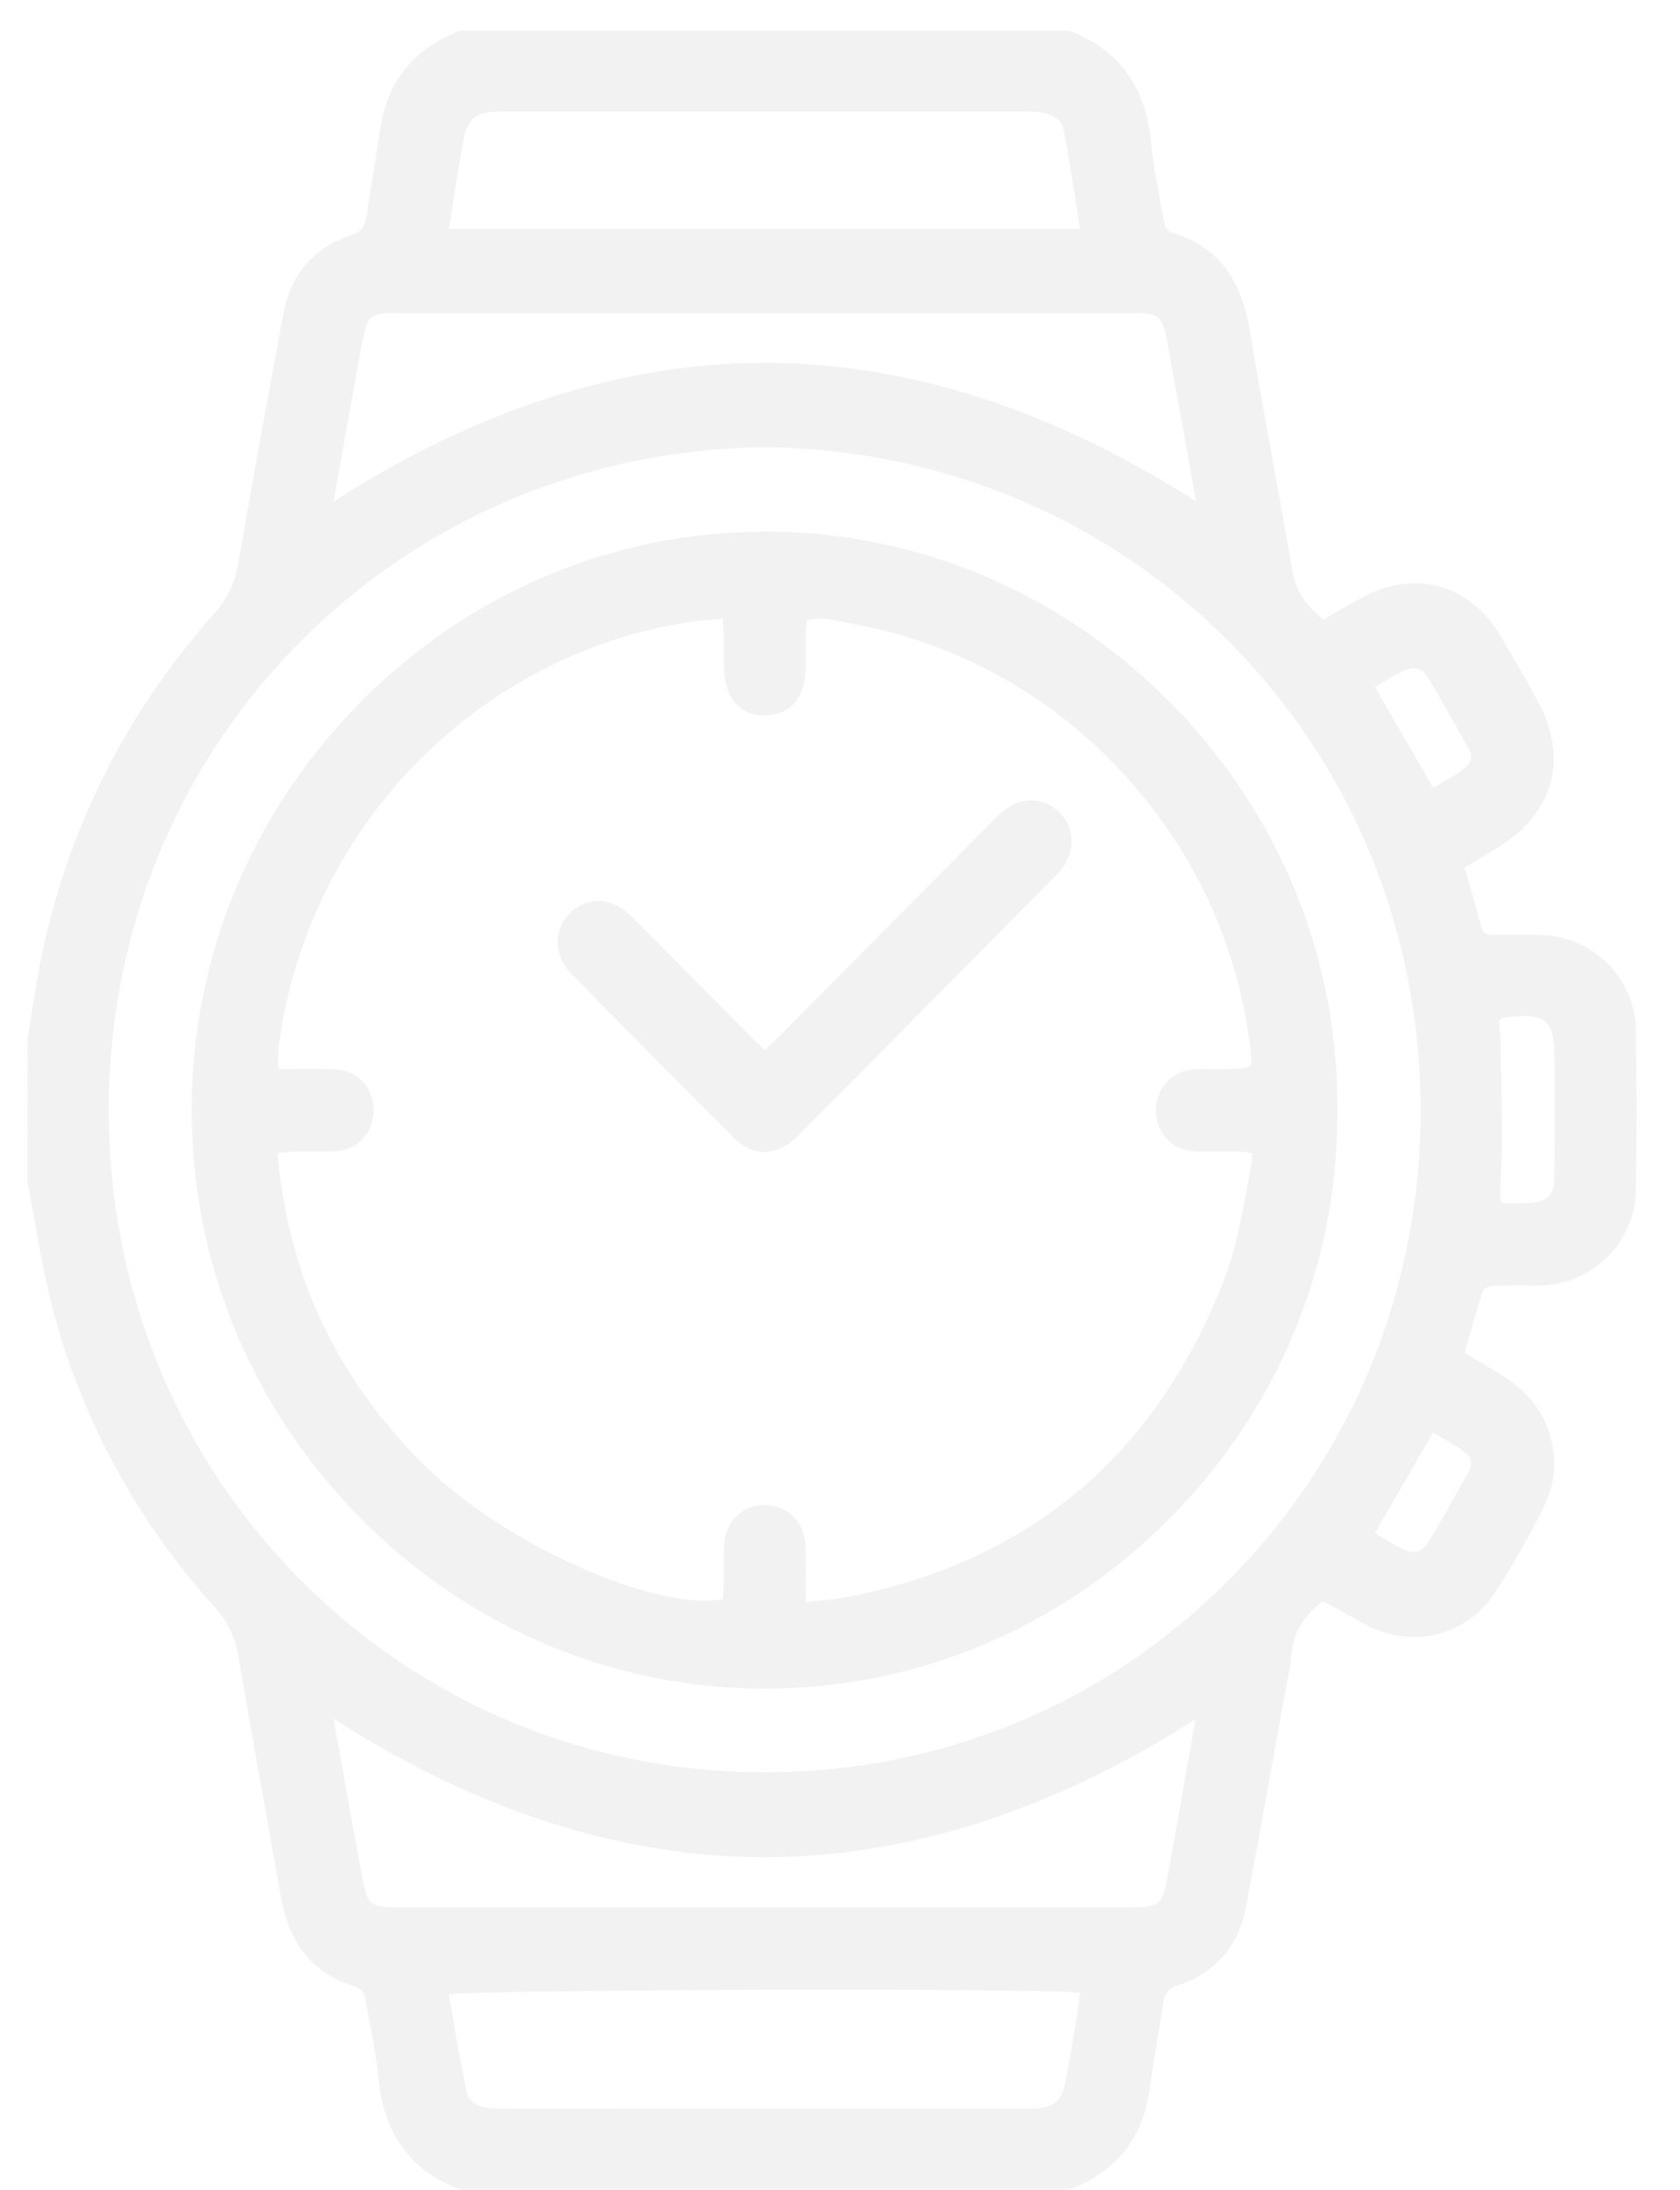 <svg width="33" height="43" viewBox="0 0 33 43" fill="none" xmlns="http://www.w3.org/2000/svg">
<g clip-path="url(#clip0_555_355)">
<path d="M32.138 20.254C32.125 19.21 31.292 18.378 30.241 18.357C29.947 18.351 29.65 18.353 29.362 18.355H29.299C29.299 18.355 29.298 18.355 29.296 18.355C29.166 18.355 29.132 18.317 29.11 18.239C29.028 17.94 28.942 17.642 28.853 17.332L28.769 17.038L28.915 16.95C29.078 16.851 29.236 16.756 29.394 16.661C30.532 15.979 30.828 14.882 30.185 13.728C29.948 13.302 29.715 12.887 29.468 12.478C28.852 11.457 27.777 11.171 26.732 11.746C26.544 11.85 26.355 11.959 26.172 12.064C26.112 12.099 26.052 12.134 25.991 12.169C25.676 11.899 25.454 11.627 25.385 11.215C25.263 10.483 25.127 9.74 24.996 9.021C24.847 8.204 24.693 7.357 24.556 6.523C24.382 5.449 23.897 4.83 23.033 4.575C22.903 4.536 22.881 4.444 22.851 4.271L22.848 4.256C22.827 4.134 22.804 4.013 22.781 3.891C22.713 3.523 22.642 3.142 22.606 2.766C22.503 1.699 21.97 0.974 21.02 0.611L20.999 0.603H9.044L9.023 0.611C8.129 0.956 7.607 1.595 7.473 2.511C7.455 2.635 7.435 2.76 7.414 2.884C7.401 2.961 7.389 3.039 7.376 3.117L7.328 3.42C7.284 3.692 7.239 3.975 7.199 4.253C7.17 4.458 7.089 4.557 6.9 4.618C6.157 4.861 5.706 5.39 5.56 6.189L5.427 6.915C5.179 8.263 4.922 9.658 4.686 11.033C4.615 11.445 4.467 11.759 4.206 12.053C2.31 14.182 1.122 16.7 0.678 19.534C0.648 19.728 0.617 19.922 0.586 20.116L0.543 20.381L0.542 23.2L0.544 23.224C0.591 23.471 0.636 23.725 0.679 23.969C0.775 24.509 0.873 25.066 1.011 25.605C1.578 27.823 2.657 29.828 4.218 31.563C4.472 31.846 4.614 32.136 4.678 32.507C4.832 33.4 4.993 34.306 5.15 35.184C5.272 35.869 5.395 36.555 5.515 37.24C5.68 38.185 6.157 38.764 6.972 39.011C7.123 39.056 7.165 39.154 7.197 39.346C7.221 39.491 7.248 39.636 7.275 39.782C7.339 40.128 7.404 40.485 7.438 40.837C7.539 41.903 8.072 42.629 9.023 42.993L9.044 43.002H21L21.021 42.993C21.915 42.648 22.436 42.006 22.571 41.088C22.604 40.859 22.639 40.629 22.676 40.399C22.696 40.277 22.716 40.154 22.736 40.031C22.774 39.806 22.812 39.573 22.845 39.342C22.873 39.145 22.956 39.047 23.152 38.982C23.875 38.741 24.333 38.209 24.476 37.442C24.674 36.379 24.87 35.297 25.06 34.251C25.133 33.847 25.207 33.442 25.28 33.038C25.288 32.992 25.298 32.945 25.308 32.899C25.332 32.782 25.358 32.661 25.364 32.536C25.387 32.106 25.577 31.767 25.979 31.445C25.987 31.45 25.996 31.454 26.005 31.458C26.081 31.495 26.161 31.533 26.239 31.576C26.323 31.621 26.404 31.668 26.487 31.715C26.628 31.797 26.774 31.882 26.925 31.953C27.805 32.371 28.826 32.093 29.351 31.295C29.715 30.741 30.045 30.162 30.334 29.571C30.754 28.71 30.476 27.68 29.672 27.122C29.464 26.978 29.247 26.85 29.018 26.714C28.937 26.666 28.855 26.618 28.772 26.568C28.795 26.483 28.819 26.399 28.842 26.315C28.932 25.991 29.025 25.655 29.131 25.338C29.148 25.311 29.243 25.261 29.312 25.256C29.5 25.243 29.696 25.245 29.884 25.246C30.004 25.247 30.123 25.248 30.243 25.246C31.293 25.225 32.124 24.39 32.136 23.345C32.148 22.31 32.148 21.27 32.136 20.256L32.138 20.254ZM29.49 21.183C29.484 20.931 29.479 20.679 29.477 20.428C29.477 20.364 29.468 20.304 29.461 20.245C29.456 20.208 29.452 20.172 29.45 20.135C29.442 20.027 29.461 19.991 29.595 19.976C29.724 19.961 29.835 19.953 29.931 19.953C30.142 19.953 30.277 19.99 30.361 20.065C30.482 20.175 30.535 20.4 30.535 20.815V21.801C30.535 21.934 30.535 22.068 30.535 22.202C30.536 22.501 30.538 22.809 30.531 23.111C30.523 23.478 30.395 23.606 30.022 23.623C29.751 23.635 29.537 23.644 29.494 23.601C29.458 23.564 29.468 23.381 29.479 23.168L29.485 23.056C29.516 22.431 29.502 21.796 29.489 21.181L29.49 21.183ZM9.88 2.194C9.909 2.194 9.938 2.194 9.967 2.194C13.336 2.194 16.704 2.194 20.074 2.194C20.1 2.192 20.131 2.194 20.16 2.194C20.265 2.193 20.366 2.191 20.459 2.208C20.712 2.252 20.859 2.368 20.894 2.552C20.99 3.053 21.07 3.568 21.147 4.065C21.169 4.207 21.191 4.348 21.214 4.491H8.822C8.833 4.417 8.844 4.343 8.855 4.271C8.894 4.013 8.93 3.766 8.97 3.521C9.015 3.244 9.062 2.957 9.121 2.679C9.189 2.361 9.333 2.231 9.653 2.199C9.726 2.191 9.801 2.193 9.88 2.194ZM27.01 13.492C27.048 13.47 27.085 13.448 27.121 13.426C27.276 13.332 27.422 13.243 27.575 13.171C27.785 13.073 27.933 13.116 28.053 13.313C28.259 13.65 28.455 14.001 28.645 14.34C28.712 14.459 28.778 14.578 28.845 14.696C28.932 14.849 28.905 14.983 28.77 15.085C28.622 15.197 28.458 15.292 28.284 15.393C28.24 15.418 28.196 15.444 28.151 15.47L27.009 13.492L27.01 13.492ZM28.839 28.921C28.767 29.048 28.695 29.176 28.623 29.302C28.444 29.622 28.259 29.952 28.065 30.269C27.932 30.488 27.79 30.53 27.558 30.421C27.414 30.352 27.274 30.267 27.125 30.177C27.087 30.154 27.049 30.131 27.009 30.107L28.149 28.13C28.193 28.156 28.236 28.181 28.281 28.207C28.46 28.31 28.629 28.409 28.784 28.526C28.945 28.648 28.902 28.808 28.839 28.92V28.921ZM23.477 33.765C23.468 33.832 23.459 33.897 23.448 33.961L23.355 34.486C23.218 35.269 23.076 36.077 22.93 36.872C22.833 37.399 22.768 37.454 22.239 37.454C17.426 37.454 12.615 37.454 7.803 37.454C7.277 37.454 7.22 37.407 7.125 36.907C6.959 36.029 6.8 35.134 6.645 34.268L6.552 33.751C9.368 35.556 12.215 36.471 15.02 36.471H15.025C17.823 36.47 20.665 35.559 23.478 33.764L23.477 33.765ZM15.023 7.126H15.021C12.215 7.126 9.366 8.042 6.552 9.848C6.734 8.824 6.921 7.768 7.114 6.731C7.212 6.196 7.27 6.147 7.802 6.147C10.246 6.147 12.69 6.147 15.134 6.147C17.578 6.147 19.871 6.147 22.239 6.147C22.773 6.147 22.831 6.197 22.93 6.729C23.099 7.648 23.267 8.583 23.428 9.488L23.492 9.845C20.676 8.041 17.828 7.127 15.023 7.126ZM27.905 21.791C27.908 25.296 26.572 28.573 24.143 31.021C21.722 33.46 18.486 34.803 15.026 34.803H14.999C11.536 34.796 8.298 33.446 5.881 31.003C3.463 28.557 2.133 25.286 2.136 21.789C2.14 18.297 3.478 15.033 5.903 12.598C8.318 10.173 11.556 8.819 15.021 8.783C18.489 8.817 21.73 10.174 24.144 12.603C26.566 15.04 27.901 18.304 27.904 21.792L27.905 21.791ZM20.332 41.404C20.268 41.409 20.203 41.408 20.134 41.407H20.054C16.699 41.407 13.344 41.407 9.989 41.406C9.958 41.406 9.926 41.406 9.894 41.407C9.791 41.409 9.693 41.41 9.601 41.395C9.35 41.357 9.205 41.258 9.172 41.102C9.067 40.608 8.979 40.105 8.895 39.616C8.868 39.464 8.842 39.312 8.815 39.16C10.013 39.066 19.96 39.039 21.214 39.128C21.212 39.15 21.208 39.173 21.206 39.195C21.19 39.327 21.175 39.452 21.154 39.575L21.122 39.774C21.061 40.146 20.998 40.531 20.923 40.906C20.853 41.257 20.703 41.383 20.331 41.405L20.332 41.404Z" fill="#CECECE" fill-opacity="0.25"/>
<path d="M15.08 10.441C15.063 10.441 15.047 10.441 15.031 10.441C12.058 10.441 9.246 11.619 7.108 13.762C4.959 15.917 3.772 18.762 3.765 21.775C3.759 24.79 4.933 27.641 7.073 29.805C9.213 31.969 12.038 33.16 15.028 33.16C18.034 33.16 20.87 31.959 23.017 29.775C25.137 27.618 26.292 24.788 26.268 21.805C26.295 18.832 25.148 16.007 23.039 13.849C20.903 11.664 18.076 10.453 15.08 10.44V10.441ZM16.486 31.388C16.336 31.415 16.18 31.428 15.999 31.443C15.944 31.448 15.886 31.452 15.824 31.458C15.824 31.358 15.825 31.262 15.826 31.169C15.829 30.874 15.83 30.619 15.821 30.358C15.808 29.946 15.554 29.637 15.177 29.568C15.123 29.558 15.069 29.553 15.016 29.553C14.837 29.553 14.669 29.609 14.531 29.716C14.355 29.852 14.248 30.056 14.229 30.291C14.214 30.468 14.216 30.646 14.218 30.819C14.219 30.92 14.22 31.021 14.218 31.121C14.216 31.209 14.208 31.298 14.201 31.385C14.201 31.391 14.199 31.399 14.199 31.405C12.861 31.645 9.895 30.321 8.329 28.767C6.607 27.058 5.664 25.053 5.45 22.641C5.474 22.638 5.498 22.637 5.521 22.635C5.637 22.625 5.729 22.617 5.82 22.614C5.919 22.612 6.018 22.613 6.117 22.614C6.275 22.616 6.439 22.617 6.601 22.605C7.036 22.572 7.339 22.242 7.338 21.802C7.338 21.363 7.034 21.033 6.599 21C6.424 20.987 6.247 20.988 6.076 20.991C6.002 20.991 5.929 20.993 5.857 20.992C5.761 20.992 5.664 20.992 5.549 20.992H5.471C5.471 20.962 5.469 20.933 5.469 20.905C5.465 20.781 5.462 20.673 5.474 20.571C5.726 18.522 6.666 16.56 8.12 15.047C9.574 13.535 11.483 12.532 13.496 12.224C13.668 12.198 13.845 12.181 14.032 12.164C14.085 12.159 14.14 12.154 14.195 12.148C14.197 12.176 14.198 12.203 14.2 12.229C14.208 12.354 14.215 12.462 14.218 12.567C14.22 12.666 14.22 12.765 14.22 12.864C14.22 12.929 14.22 12.994 14.22 13.059C14.223 13.414 14.31 13.679 14.481 13.847C14.62 13.984 14.805 14.052 15.035 14.048C15.327 14.044 15.818 13.913 15.826 13.079C15.827 12.987 15.826 12.896 15.826 12.803C15.826 12.677 15.825 12.549 15.828 12.422C15.829 12.356 15.838 12.287 15.846 12.214C15.846 12.204 15.848 12.194 15.849 12.184C16.088 12.107 16.319 12.159 16.563 12.214C16.632 12.23 16.701 12.245 16.768 12.257C18.72 12.608 20.497 13.566 21.906 15.025C23.315 16.483 24.217 18.298 24.516 20.273C24.568 20.617 24.606 20.866 24.551 20.93C24.497 20.993 24.257 20.993 23.923 20.993C23.885 20.993 23.84 20.993 23.798 20.993C23.676 20.991 23.549 20.989 23.422 21.003C23.012 21.045 22.718 21.365 22.707 21.78C22.696 22.223 22.997 22.57 23.424 22.605C23.619 22.62 23.814 22.619 24.003 22.616C24.111 22.615 24.22 22.614 24.328 22.616C24.481 22.619 24.567 22.633 24.585 22.655C24.593 22.665 24.609 22.707 24.576 22.881C24.549 23.023 24.523 23.165 24.497 23.308C24.384 23.922 24.268 24.556 24.045 25.13C22.689 28.624 20.146 30.73 16.486 31.39V31.388Z" fill="#CECECE" fill-opacity="0.25"/>
<path d="M19.746 15.895C19.642 15.974 19.551 16.067 19.464 16.157L19.406 16.215C18.749 16.877 18.093 17.54 17.437 18.202C16.718 18.928 16 19.652 15.281 20.377C15.214 20.444 15.145 20.508 15.064 20.582C15.051 20.595 15.037 20.607 15.024 20.62C15.01 20.608 14.997 20.595 14.983 20.582C14.903 20.508 14.833 20.444 14.766 20.376C14.509 20.118 14.253 19.859 13.997 19.6C13.464 19.062 12.915 18.505 12.366 17.964C12.184 17.785 11.958 17.691 11.732 17.694C11.521 17.698 11.323 17.79 11.174 17.95C10.864 18.282 10.884 18.774 11.221 19.119C12.348 20.271 13.396 21.328 14.424 22.35C14.607 22.532 14.806 22.623 15.01 22.623C15.214 22.623 15.412 22.538 15.611 22.366C15.65 22.332 15.684 22.297 15.719 22.262L15.736 22.245C17.389 20.576 19.043 18.907 20.697 17.238C20.762 17.172 20.821 17.111 20.872 17.041C21.132 16.685 21.103 16.234 20.8 15.943C20.509 15.663 20.076 15.643 19.746 15.893V15.895Z" fill="#CECECE" fill-opacity="0.25"/>
</g>
<defs>
<clipPath id="clip0_555_355">
<rect width="31.606" height="42.398" fill="white" transform="translate(0.542 0.602)"/>
</clipPath>
</defs>
</svg>
